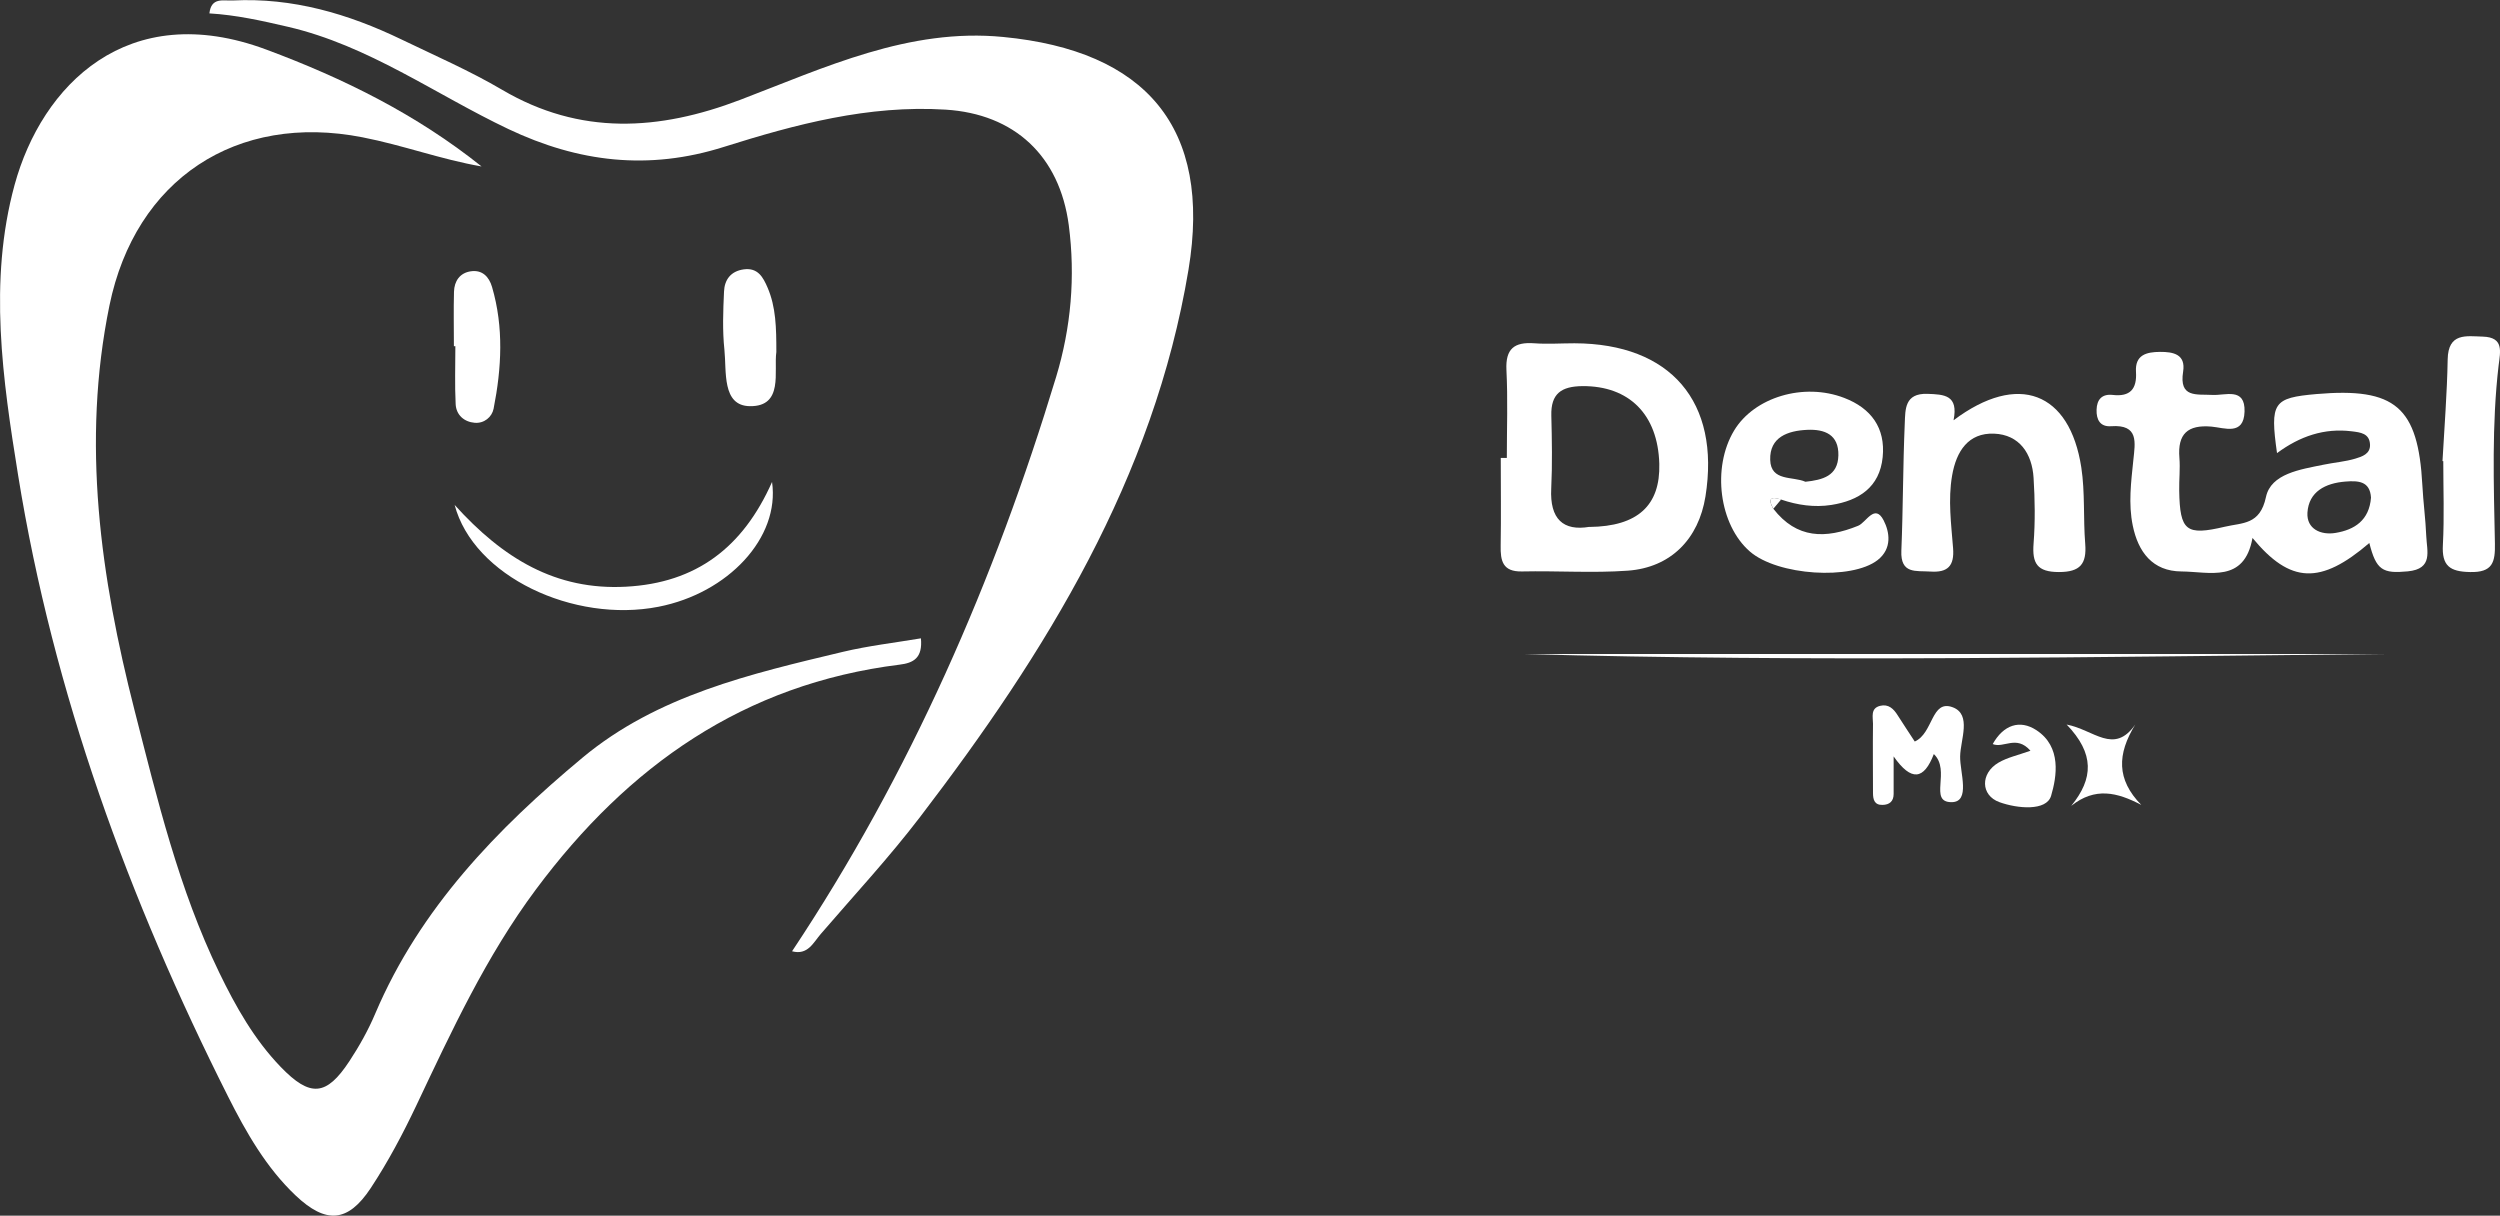 <?xml version="1.0" encoding="UTF-8"?>
<svg id="Capa_2" data-name="Capa 2" xmlns="http://www.w3.org/2000/svg" viewBox="0 0 255.62 124.3">
  <rect x="0" y="0" width="255.62" height="124.3" fill="#333333" stroke="none"/>
  <defs>
    <style>
      .cls-1 {
        fill: #fff;
      }
    </style>
  </defs>
  <g id="Capa_1-2" data-name="Capa 1">
    <g>
      <path class="cls-1" d="M94.16,65.25c.2,2.04-.77,2.54-2.18,2.71-15.9,1.98-27.77,10.34-37.18,22.98-5.1,6.85-8.62,14.47-12.23,22.09-1.38,2.91-2.9,5.78-4.67,8.46-2.33,3.52-4.57,3.68-7.67,.75-3.02-2.86-5.07-6.47-6.91-10.12C13.17,91.96,5.45,70.89,1.85,48.58c-1.57-9.75-3.05-19.81-.36-29.67C4.27,8.74,13.03-.22,27.23,5.07c7.93,2.95,15.37,6.64,22.01,11.95-4.15-.72-8.06-2.18-12.17-2.98-12.89-2.53-23.23,4.29-25.88,17.2-2.87,14.03-.91,27.76,2.56,41.36,2.33,9.12,4.53,18.31,8.67,26.85,1.68,3.47,3.58,6.84,6.28,9.64,3.02,3.13,4.67,2.99,7.02-.58,1.02-1.55,1.94-3.19,2.66-4.9,4.57-10.74,12.44-18.86,21.18-26.14,7.65-6.37,17.2-8.57,26.62-10.82,2.6-.62,5.29-.93,7.97-1.38Z"/>
      <path class="cls-1" d="M80.99,97.26c12.09-18.17,20.7-37.93,27-58.73,1.52-5.03,1.98-10.23,1.29-15.51-.94-7.08-5.55-11.37-12.6-11.81-7.87-.49-15.33,1.5-22.66,3.81-7.71,2.44-14.88,1.57-22.03-1.82-7.48-3.55-14.29-8.54-22.55-10.46-2.66-.62-5.31-1.21-8.03-1.37,.19-1.69,1.43-1.27,2.39-1.32,6.12-.31,11.8,1.36,17.24,3.98,3.46,1.67,7,3.21,10.3,5.15,7.98,4.7,16.05,4.19,24.34,1.03,8.68-3.31,17.25-7.37,26.89-6.43,14.55,1.4,21.38,9.21,18.95,23.81-3.55,21.32-14.58,39.13-27.44,55.94-3.17,4.15-6.74,8-10.15,11.96-.77,.89-1.33,2.2-2.93,1.78Z"/>
      <path class="cls-1" d="M230.31,55.02c-.84,4.63-4.4,3.43-7.27,3.41-2.94-.02-4.42-1.99-4.97-4.69-.46-2.22-.17-4.47,.06-6.7,.18-1.78,.59-3.66-2.27-3.46-1.12,.08-1.52-.66-1.49-1.68,.03-1.05,.55-1.64,1.64-1.52,1.8,.21,2.5-.61,2.39-2.36-.11-1.74,1.08-2.03,2.45-2.04,1.38-.01,2.65,.25,2.37,2.02-.43,2.71,1.37,2.29,2.99,2.38,1.31,.08,3.37-.82,3.29,1.71-.08,2.48-2.05,1.65-3.38,1.53-2.43-.21-3.48,.74-3.28,3.19,.09,1.11-.04,2.24-.02,3.36,.07,4.13,.7,4.62,4.65,3.69,1.82-.43,3.61-.17,4.22-3.04,.51-2.4,3.53-2.82,5.86-3.3,1.1-.23,2.23-.31,3.29-.63,.66-.2,1.53-.47,1.49-1.43-.05-1.16-.99-1.25-1.87-1.36-2.8-.35-5.3,.5-7.64,2.23-.73-5.19-.39-5.65,4.04-6.04,8.06-.69,10.39,1.32,10.82,9.3,.09,1.74,.33,3.48,.4,5.22,.06,1.52,.74,3.36-1.89,3.61-2.58,.25-3.23-.13-3.93-2.9-4.98,4.27-8.07,4.18-11.95-.52Zm12.12-4.13c-.1-1.72-1.33-1.75-2.62-1.65-2.03,.16-3.75,1.02-3.88,3.19-.09,1.65,1.36,2.31,2.87,2.06,1.95-.32,3.45-1.29,3.63-3.61Z"/>
      <path class="cls-1" d="M154.07,46.81c0-2.99,.11-5.99-.04-8.97-.11-2.19,.81-2.89,2.85-2.74,1.36,.1,2.74,0,4.11,0,9.84,.03,14.93,5.99,13.39,15.66-.7,4.35-3.54,7.27-7.94,7.59-3.59,.26-7.22,0-10.83,.08-1.97,.04-2.2-1.09-2.17-2.64,.05-2.99,.01-5.98,.01-8.97,.21,0,.41,0,.62,0Zm8.43,7.07c4.98-.05,7.27-2.22,7.16-6.45-.14-5.07-3.1-7.98-7.85-7.95-2.16,.02-3.25,.76-3.19,3.02,.06,2.48,.11,4.97-.01,7.45-.16,3.14,1.24,4.37,3.9,3.92Z"/>
      <path class="cls-1" d="M199.75,42.97c6.62-4.97,11.88-2.87,13.06,4.83,.39,2.56,.19,5.21,.4,7.81,.16,2.05-.51,2.88-2.69,2.88-2.23,0-2.75-.89-2.59-2.92,.17-2.22,.14-4.48,0-6.7-.15-2.5-1.45-4.43-4.04-4.53-2.63-.1-3.86,1.79-4.29,4.28-.43,2.49-.09,4.97,.1,7.44,.14,1.82-.56,2.5-2.32,2.38-1.46-.1-3.07,.29-2.97-2.13,.18-4.35,.16-8.7,.35-13.05,.06-1.4-.02-3.07,2.32-2.99,1.72,.06,3.18,.12,2.67,2.69Z"/>
      <path class="cls-1" d="M181.32,52.02c2.39,3.08,5.34,3.09,8.67,1.74,.82-.33,1.7-2.32,2.61-.55,.6,1.17,.9,2.87-.62,4.06-2.67,2.07-10.22,1.59-13.06-.88-3.14-2.73-3.9-8.57-1.61-12.37,2.05-3.4,7.11-4.94,11.27-3.33,2.73,1.05,4.22,3.06,3.92,6.05-.31,3.1-2.45,4.45-5.25,4.89-1.73,.27-3.46,.02-5.13-.55-1.04-.33-1.41-.11-.8,.95Zm3.27-2.76c1.78-.19,3.33-.59,3.38-2.69,.05-2.13-1.39-2.7-3.18-2.62-1.99,.09-3.86,.74-3.79,3.07,.06,2.23,2.32,1.66,3.6,2.24Z"/>
      <path class="cls-1" d="M249.74,47.15c.19-3.47,.47-6.93,.53-10.4,.05-2.75,1.89-2.38,3.61-2.33,2.16,.07,1.77,1.54,1.6,2.93-.71,6.06-.5,12.14-.38,18.21,.04,1.93-.23,2.99-2.55,2.93-2.07-.04-2.89-.64-2.77-2.78,.15-2.84,.04-5.7,.04-8.56-.03,0-.05,0-.08,0Z"/>
      <path class="cls-1" d="M243.76,66.87c-29.34,.3-58.68,.83-88.03,0h88.03Z"/>
      <path class="cls-1" d="M46.47,51.61c4.97,5.51,10.37,8.76,17.52,8.38,7.21-.38,11.98-4.02,14.95-10.71,.82,5.71-4.5,11.37-11.61,12.76-8.68,1.7-18.93-3.12-20.85-10.43Z"/>
      <path class="cls-1" d="M79.38,35.99c-.28,1.96,.77,5.59-2.71,5.54-2.87-.04-2.37-3.55-2.6-5.77-.21-1.97-.13-3.97-.04-5.95,.05-1.21,.69-2.09,2.03-2.27,1.44-.19,1.97,.82,2.42,1.86,.86,1.99,.9,4.11,.9,6.59Z"/>
      <path class="cls-1" d="M46.41,35.4c0-1.86-.04-3.71,.01-5.57,.03-1.09,.6-1.93,1.72-2.09,1.16-.17,1.86,.54,2.17,1.6,1.21,4.13,.98,8.3,.16,12.45-.17,.86-.97,1.52-1.93,1.44-1.08-.09-1.89-.79-1.95-1.9-.1-1.97-.03-3.95-.03-5.93-.05,0-.09,0-.14,0Z"/>
      <path class="cls-1" d="M197.73,77.1c-1.01,2.64-2.3,2.83-4.11,.24,0,1.28,0,2.56,0,3.84,0,.75-.42,1.11-1.14,1.12-.84,.02-.97-.57-.97-1.23,0-2.36-.03-4.71,0-7.07,0-.68-.28-1.58,.73-1.83,.85-.21,1.38,.3,1.8,.98,.57,.9,1.17,1.79,1.74,2.67,1.91-.85,1.67-4.34,3.89-3.5,1.95,.74,.78,3.32,.75,5.02-.03,1.63,1.1,4.68-.88,4.68-2.39,0-.03-3.24-1.82-4.93Z"/>
      <path class="cls-1" d="M207.6,76.75c-1.44-1.63-2.72-.21-3.85-.67,1.09-1.95,2.76-2.54,4.47-1.42,2.59,1.7,2.08,4.74,1.5,6.71-.47,1.59-3.46,1.31-5.28,.65-1.94-.7-1.96-2.95-.1-4.04,.9-.53,1.99-.76,3.27-1.22Z"/>
      <path class="cls-1" d="M211.29,74.08c2.81,.52,4.84,3.14,7.04,0-1.86,3.03-1.94,5.61,.61,8.22-2.46-1.29-4.72-1.85-7.16,.1,2.27-2.79,2.41-5.33-.49-8.34Z"/>
      <path class="cls-1" d="M181.32,52.02c-.61-1.06-.24-1.28,.8-.95-.27,.32-.53,.63-.8,.95Z"/>
    </g>
  </g>
</svg>